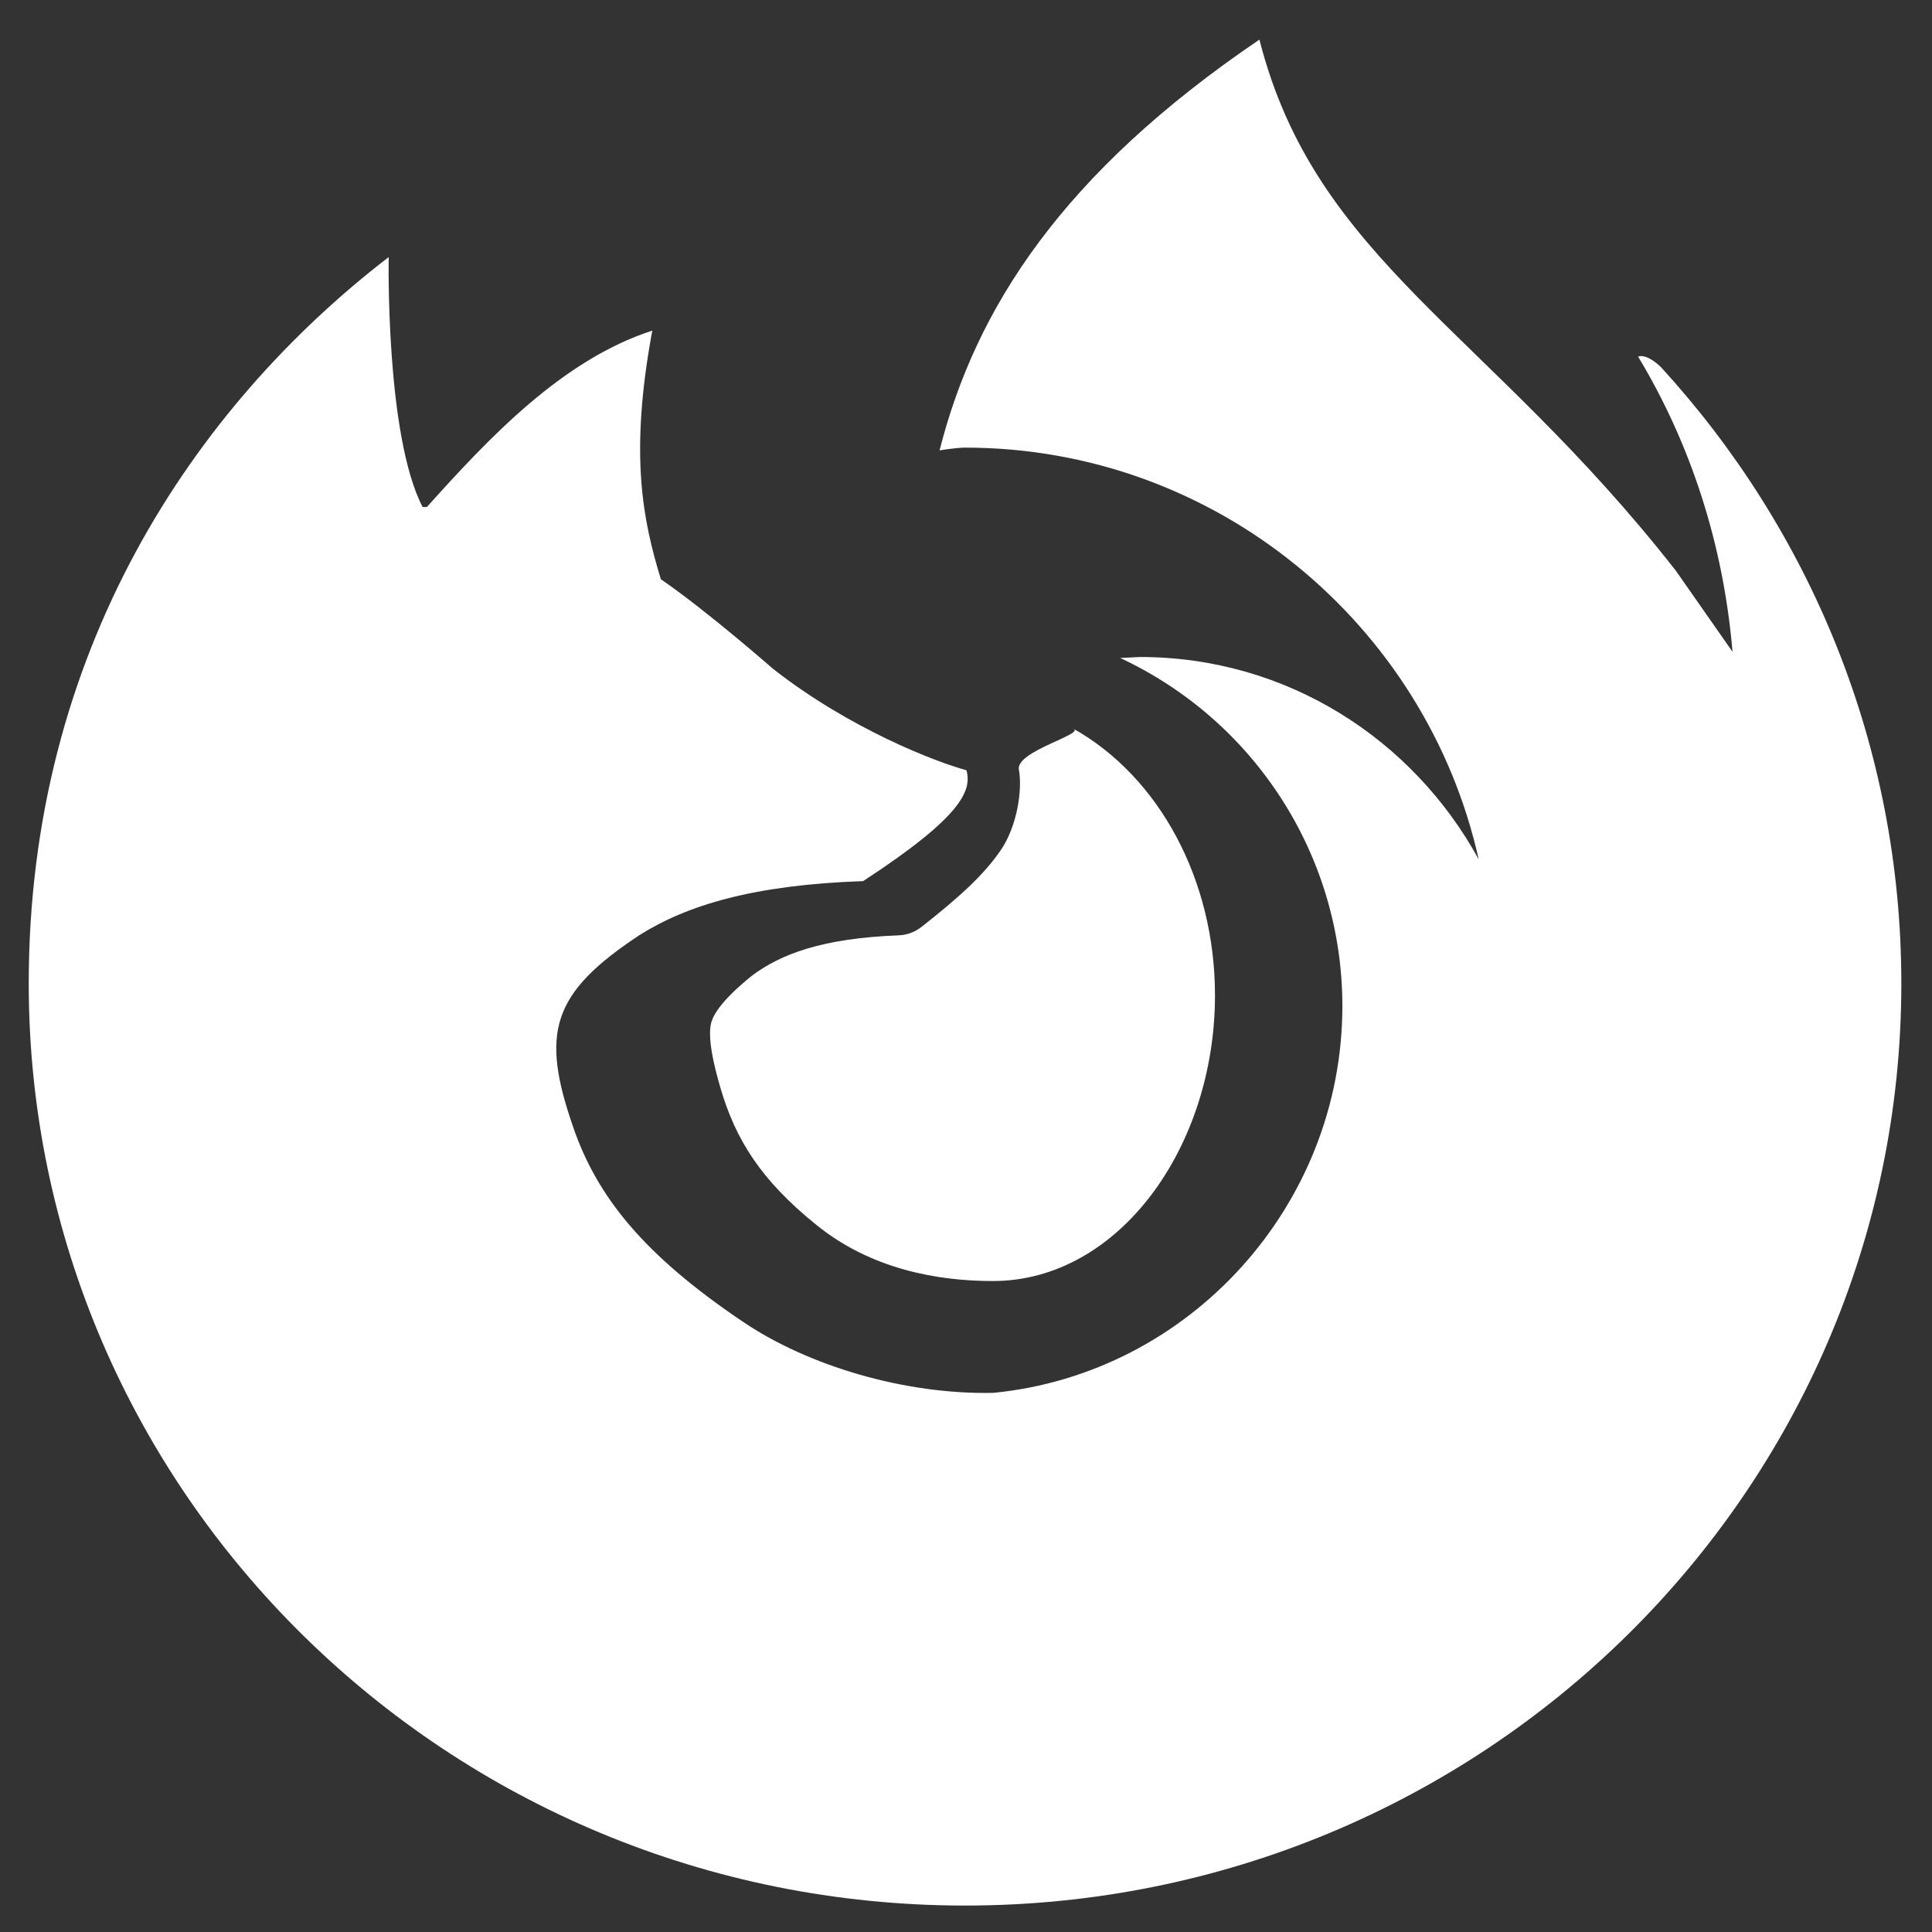 <?xml version="1.0" encoding="UTF-8"?>
<svg xmlns="http://www.w3.org/2000/svg" xmlns:xlink="http://www.w3.org/1999/xlink" width="16pt" height="16pt" viewBox="0 0 16 16" version="1.1">
<rect x="0" y="0" width="16" height="16" fill="#333333" stroke="none"/>
<g id="surface1">
<path style=" stroke:none;fill-rule:nonzero;fill:rgb(100%,100%,100%);fill-opacity:1;" d="M 8.883 6.031 C 9.012 6.074 8.406 6.219 8.438 6.375 C 8.469 6.543 8.422 6.844 8.289 7.039 C 8.156 7.234 7.965 7.414 7.637 7.672 C 7.578 7.719 7.516 7.742 7.445 7.746 C 6.801 7.77 6.461 7.906 6.23 8.078 C 5.988 8.273 5.914 8.391 5.891 8.465 C 5.871 8.539 5.871 8.684 5.965 9.004 C 6.09 9.438 6.305 9.777 6.762 10.145 C 7.215 10.512 7.766 10.609 8.223 10.609 C 9.262 10.609 10.062 9.504 10.062 8.242 C 10.062 7.293 9.605 6.434 8.883 6.031 Z M 8.883 6.031 "/>
<path style=" stroke:none;fill-rule:nonzero;fill:rgb(100%,100%,100%);fill-opacity:1;" d="M 10.43 0.328 C 8.793 1.438 8.078 2.559 7.781 3.73 C 7.781 3.73 7.918 3.707 7.992 3.707 C 10.07 3.707 11.812 5.172 12.246 7.117 C 11.703 6.125 10.66 5.441 9.441 5.441 L 9.277 5.449 C 10.398 5.973 11.117 7.094 11.117 8.332 C 11.117 9.98 9.855 11.375 8.227 11.535 C 7.504 11.551 6.695 11.316 6.145 10.941 C 5.336 10.395 4.945 9.914 4.746 9.332 C 4.477 8.555 4.566 8.227 5.293 7.746 C 5.688 7.496 6.242 7.328 7.148 7.297 C 7.98 6.754 8.047 6.543 8.004 6.379 C 7.746 6.309 7.035 6.035 6.402 5.539 C 6.402 5.539 5.855 5.059 5.473 4.797 C 5.324 4.309 5.211 3.766 5.402 2.738 C 4.656 2.98 4.051 3.625 3.535 4.199 L 3.5 4.199 C 3.191 3.605 3.219 2.129 3.219 2.129 C 1.605 3.371 0.238 5.398 0.238 8.145 C 0.238 12.359 3.711 15.781 7.992 15.781 C 12.273 15.781 15.746 12.359 15.746 8.145 C 15.746 6.18 14.992 4.391 13.754 3.039 C 13.754 3.039 13.641 2.926 13.566 2.953 C 14.004 3.68 14.273 4.512 14.348 5.398 L 13.879 4.727 C 12.32 2.734 10.895 2.156 10.43 0.328 Z M 10.43 0.328 "/>
</g>
</svg>
